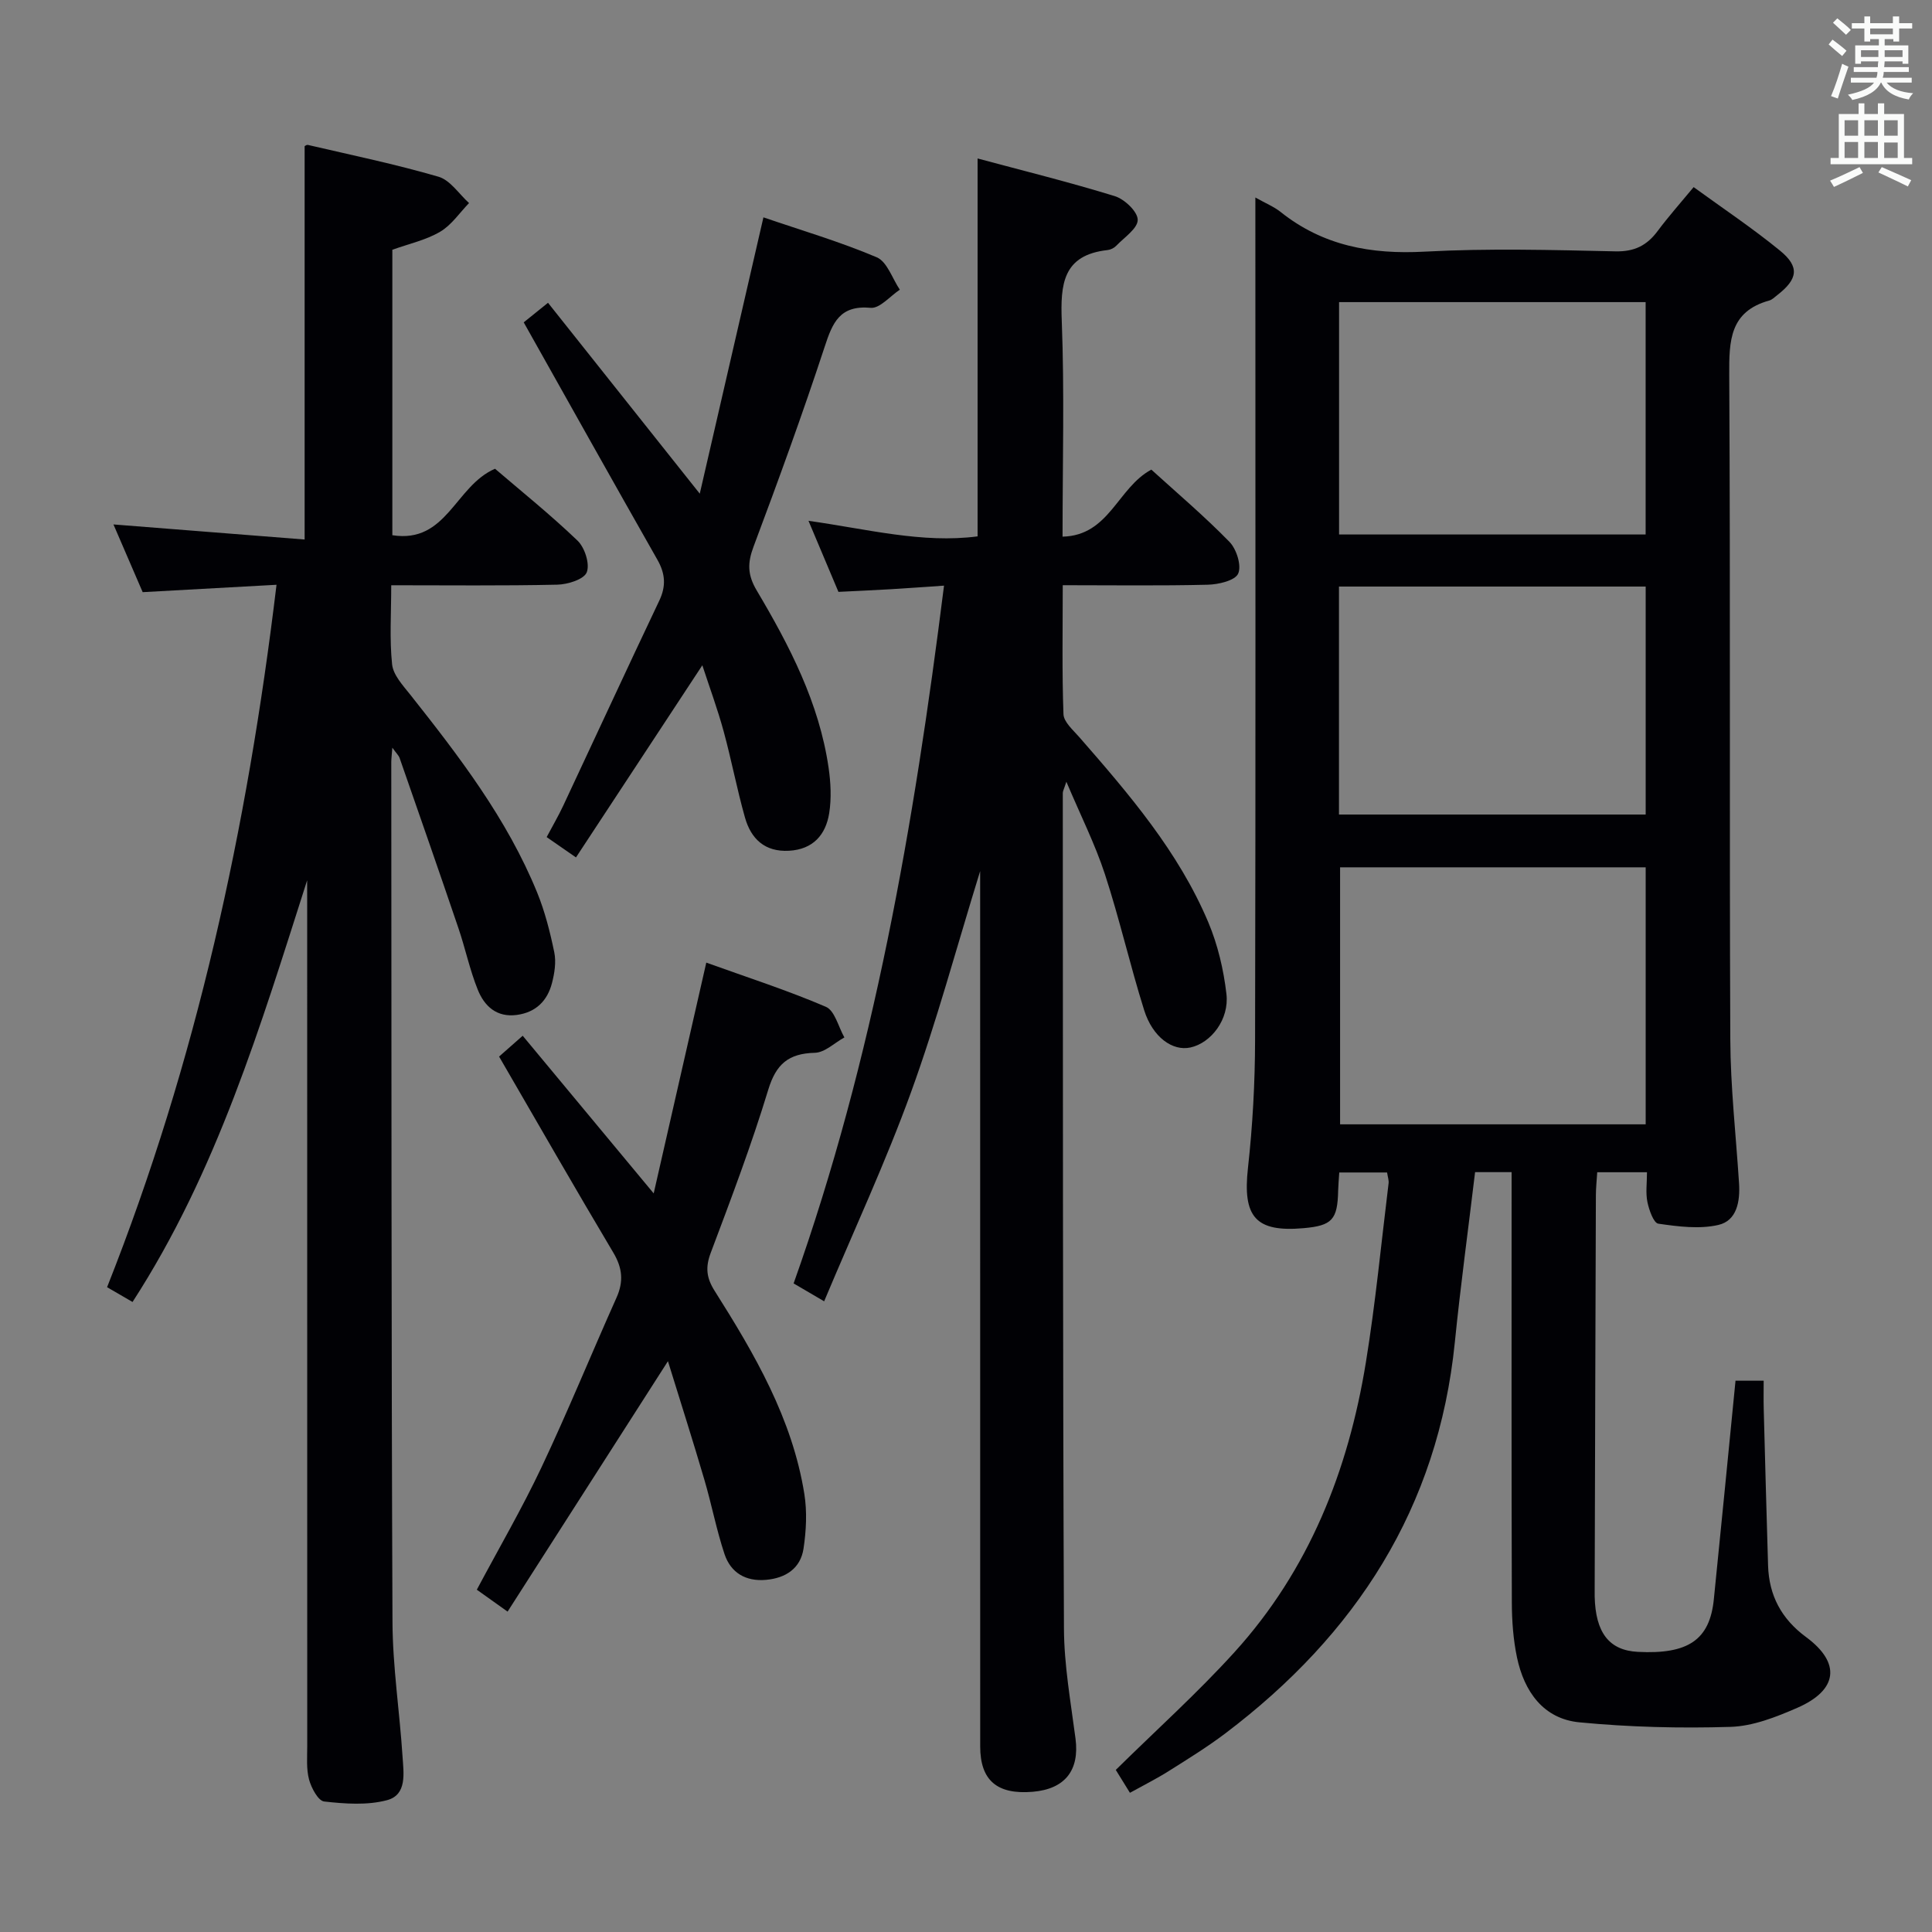 <svg enable-background="new 0 0 400 400" viewBox="0 0 400 400" xmlns="http://www.w3.org/2000/svg"><rect x="0" y="0" width="400" height="400" fill="#808080" stroke="none"/><g fill="#010105"><path d="m233.94 371.18c-1.25-2.03-2.2-3.56-2.93-4.74 8.36-8.24 16.9-15.91 24.57-24.37 15.44-17.01 23.57-37.6 27.21-60 2-12.29 3.18-24.7 4.7-37.07.08-.62-.16-1.28-.31-2.25-3.32 0-6.54 0-9.9 0-.09 1.46-.2 2.6-.23 3.75-.12 6.02-1.25 7.26-7.16 7.78-9.98.88-12.64-2.36-11.51-12.5.97-8.75 1.45-17.6 1.47-26.4.13-56.16.06-112.32.06-168.49 0-1.77 0-3.55 0-6 2.16 1.22 3.85 1.9 5.22 2.99 8.79 7.01 18.74 8.82 29.83 8.22 13.13-.71 26.33-.35 39.49-.06 3.98.09 6.55-1.24 8.78-4.25 2.18-2.93 4.62-5.67 7.42-9.05 5.99 4.36 12.17 8.48 17.88 13.15 4.12 3.37 3.7 5.9-.58 9.22-.53.41-1.04.94-1.65 1.11-8.18 2.27-8.32 8.31-8.28 15.41.26 45.83.02 91.66.22 137.49.04 9.95 1.17 19.9 1.81 29.85.24 3.74-.43 7.76-4.28 8.64-3.94.91-8.33.33-12.43-.26-.98-.14-1.92-2.84-2.26-4.48-.39-1.89-.09-3.92-.09-6.17-3.52 0-6.63 0-10.3 0-.1 1.65-.28 3.24-.28 4.84-.1 27.16-.17 54.32-.25 81.48 0 .5-.01 1 0 1.5.17 7.53 3 11.17 8.93 11.48 10.43.54 14.89-2.48 15.74-10.87 1.53-15.01 2.98-30.04 4.49-45.27h5.83c0 1.97-.04 3.9.01 5.83.29 10.81.57 21.62.9 32.43.19 6.21 2.76 11.05 7.87 14.82 7.27 5.36 6.6 10.99-1.85 14.66-4.37 1.9-9.15 3.79-13.79 3.93-10.42.32-20.91.06-31.29-.94-7.47-.72-11.43-6.38-12.92-13.42-.78-3.71-1.06-7.59-1.07-11.39-.09-27.83-.05-55.66-.05-83.49 0-1.78 0-3.56 0-5.61-2.79 0-5.04 0-7.56 0-1.42 11.87-3.01 23.51-4.19 35.2-3.45 34.31-20.51 60.57-47.52 81-3.71 2.8-7.68 5.26-11.62 7.74-2.47 1.57-5.13 2.9-8.13 4.56zm106.78-138.4c0-17.98 0-35.54 0-53.21-21.31 0-42.33 0-63.27 0v53.21zm-63.48-122.12h63.47c0-16.22 0-32.11 0-48.11-21.29 0-42.3 0-63.47 0zm-.02 57.98h63.5c0-15.94 0-31.52 0-47.2-21.3 0-42.32 0-63.5 0z"/><path d="m63.59 182.26c-9.65 30.16-18.67 60.3-36.15 87.3-1.73-1-3.29-1.91-5.27-3.06 18.48-46.61 29.03-95.05 35.08-145.43-9.52.53-18.41 1.02-27.71 1.53-1.94-4.5-3.96-9.18-6.05-14.02 13.39 1.06 26.43 2.09 39.58 3.12 0-27.82 0-54.42 0-81.39-.14.07.34-.39.7-.3 9.03 2.1 18.13 3.99 27.02 6.58 2.43.71 4.23 3.57 6.32 5.45-1.97 2.03-3.64 4.57-6 5.95-2.93 1.72-6.43 2.48-9.88 3.72v59.1c11.29 1.78 12.99-10.21 21.26-13.76 5.39 4.62 11.47 9.5 17.08 14.88 1.5 1.44 2.59 4.83 1.91 6.56-.58 1.47-3.96 2.52-6.12 2.56-11.28.25-22.57.12-34.36.12 0 5.83-.37 11.15.18 16.38.23 2.18 2.2 4.32 3.71 6.21 10.14 12.8 20.07 25.73 26.31 41 1.62 3.97 2.69 8.21 3.56 12.42.41 2.01.05 4.32-.48 6.36-.95 3.66-3.32 6.05-7.26 6.59-4.21.57-6.75-1.84-8.11-5.24-1.66-4.12-2.57-8.54-4.01-12.76-3.99-11.75-8.08-23.47-12.16-35.18-.19-.55-.69-1-1.51-2.15-.11 1.52-.22 2.26-.22 3.01.05 59.33 0 118.66.25 178 .04 9.29 1.48 18.56 2.08 27.85.22 3.41.99 7.94-3.22 9.05-4.1 1.09-8.71.75-13.01.27-1.23-.14-2.65-2.8-3.12-4.53-.59-2.19-.38-4.63-.38-6.95-.01-58-.01-116-.01-174-.01-1.75-.01-3.49-.01-5.24z"/><path d="m170.63 269.42c-2.88-1.69-4.45-2.61-6.32-3.7 16.58-46.63 24.91-94.89 31.14-144.47-4.17.28-7.58.54-10.99.74-3.47.2-6.94.36-10.87.55-1.87-4.43-3.84-9.11-6.2-14.71 12.18 1.71 23.56 4.72 35.01 3.22 0-26.2 0-51.8 0-78.24 9.45 2.54 19.01 4.9 28.41 7.8 2.01.62 4.74 3.21 4.74 4.9.01 1.8-2.79 3.64-4.45 5.38-.43.45-1.15.81-1.77.88-9.31 1.02-9.8 7.08-9.5 14.77.56 14.62.16 29.28.16 44.57 9.7-.23 11.37-10.12 18.38-13.88 5.27 4.79 10.97 9.62 16.17 14.95 1.47 1.5 2.55 4.93 1.81 6.58-.65 1.45-4.08 2.25-6.3 2.3-9.79.24-19.6.1-30.02.1 0 9.17-.17 17.95.15 26.7.06 1.63 2 3.29 3.28 4.76 10.31 11.81 20.54 23.71 26.71 38.34 1.96 4.66 3.17 9.81 3.75 14.84.61 5.27-3.2 10.14-7.45 11.07-3.7.81-7.83-2.12-9.59-7.74-2.92-9.31-5.09-18.87-8.12-28.14-2.04-6.22-5.02-12.13-7.98-19.14-.5 1.54-.74 1.94-.74 2.34.03 57.65-.01 115.31.24 172.96.03 7.6 1.4 15.21 2.39 22.78.86 6.56-2.13 10.47-8.86 11.04-7.37.62-10.86-2.36-10.87-9.36-.01-58.15-.01-116.31-.01-174.46 0-1.8 0-3.61 0-6.8-4.99 16.16-9.01 31.17-14.29 45.72-5.25 14.49-11.78 28.5-18.01 43.35z"/><path d="m138.29 281.82c-11.27 17.61-22.08 34.49-33.2 51.85-2.86-2.04-4.55-3.24-6.37-4.54 4.61-8.66 9.37-16.83 13.4-25.36 5.46-11.56 10.29-23.42 15.52-35.1 1.5-3.35 1.23-6.15-.66-9.33-7.91-13.28-15.59-26.7-23.65-40.59 1.12-.99 2.57-2.26 4.89-4.31 8.93 10.75 17.69 21.28 27.12 32.64 3.66-16.04 7.17-31.49 10.89-47.78 8.46 3.05 16.77 5.72 24.76 9.15 1.85.79 2.59 4.16 3.83 6.34-2.04 1.12-4.05 3.13-6.12 3.18-5.43.14-8.01 2.3-9.64 7.64-3.47 11.42-7.71 22.62-11.92 33.8-1.12 2.98-.88 5.16.8 7.82 8.28 13.09 16.09 26.46 18.59 42.07.59 3.68.39 7.62-.17 11.33-.62 4.09-3.68 6.1-7.76 6.46-4.21.38-7.31-1.47-8.6-5.34-1.67-5.02-2.66-10.27-4.16-15.36-2.37-8.08-4.94-16.12-7.55-24.57z"/><path d="m158.06 45c7.91 2.71 15.88 5.05 23.46 8.27 2.16.92 3.22 4.4 4.78 6.71-2.02 1.33-4.15 3.92-6.03 3.75-6.42-.58-7.9 3.07-9.55 8.12-4.56 13.87-9.56 27.6-14.69 41.28-1.28 3.4-1.3 5.85.64 9.12 6.79 11.44 12.93 23.27 14.88 36.69.45 3.09.61 6.35.13 9.4-.71 4.49-3.34 7.52-8.32 7.8-5.01.28-7.87-2.46-9.12-6.87-1.67-5.9-2.8-11.95-4.42-17.87-1.24-4.55-2.88-8.99-4.41-13.66-8.93 13.59-17.49 26.59-26.16 39.78-2.37-1.64-3.97-2.76-6.07-4.21 1.19-2.25 2.42-4.34 3.44-6.52 6.64-14.15 13.18-28.34 19.89-42.46 1.42-3 1.23-5.55-.38-8.4-9.2-16.19-18.29-32.44-27.7-49.19 1.01-.82 2.62-2.11 5.03-4.05 10.35 13.02 20.45 25.72 31.42 39.52 4.44-19.32 8.74-37.95 13.18-57.21z"/></g><path d="m378.6 9.2.8-1c.9.7 1.9 1.4 2.9 2.3l-.9 1.1c-1.1-.9-2-1.7-2.8-2.4zm.5 10.7c.9-2.1 1.6-4.3 2.3-6.7.4.2.8.4 1.3.6-.7 2.1-1.5 4.3-2.2 6.6zm.4-15.2.9-.9c1 .8 2 1.6 2.8 2.4l-1 1c-1-.9-1.9-1.8-2.7-2.5zm12.5-1.3h1.2v1.4h2.7v1.1h-2.7v2.7h-1.2v-.5h-1.8v1.3h4.9v3.8h-1.2v-.5h-3.7c0 .4-.1.9-.1 1.2h5.1v1h-5.2c0 .5-.1.9-.2 1.2h6v1h-5.2c1.1 1.3 2.9 2 5.5 2.2-.4.4-.7.8-.9 1.3-2.9-.5-4.8-1.6-5.7-3.5h-.1c-.8 1.7-2.7 2.9-5.9 3.6-.2-.4-.6-.8-.9-1.1 2.8-.6 4.6-1.4 5.4-2.5h-4.8v-1h5.3c.1-.3.2-.7.2-1.2h-4.9v-1h5c0-.4 0-.8.1-1.2h-3.6v.5h-1.2v-3.8h4.9v-1.3h-1.8v.5h-1.2v-2.7h-2.6v-1.1h2.6v-1.4h1.2v1.4h4.7v-1.4zm-6.7 8.4h3.6c0-.4 0-.9 0-1.4h-3.6zm1.9-4.7h4.7v-1.2h-4.7zm6.7 3.3h-3.7v1.4h3.7z" fill="#fafbfa"/><path d="m384.7 21.4h1.3v2.2h2.8v-2.2h1.3v2.2h4.1v9.1h1.7v1.3h-16.9v-1.3h1.7v-9.1h4.1v-2.2zm.3 13.2.7 1.2c-1.8.9-3.8 1.9-6 2.9-.2-.4-.5-.8-.8-1.3 2.4-1 4.4-2 6.1-2.8zm-3.1-6.5h2.8v-3.2h-2.8zm0 4.6h2.8v-3.3h-2.8zm4.1-4.6h2.8v-3.2h-2.8zm0 4.6h2.8v-3.3h-2.8zm3.6 1.9c2.1.9 4.1 1.8 6.1 2.7l-.7 1.3c-2.2-1.1-4.2-2-6.1-2.9zm3.3-9.7h-2.8v3.2h2.8zm-2.8 7.8h2.8v-3.2h-2.8z" fill="#fafbfa"/></svg>